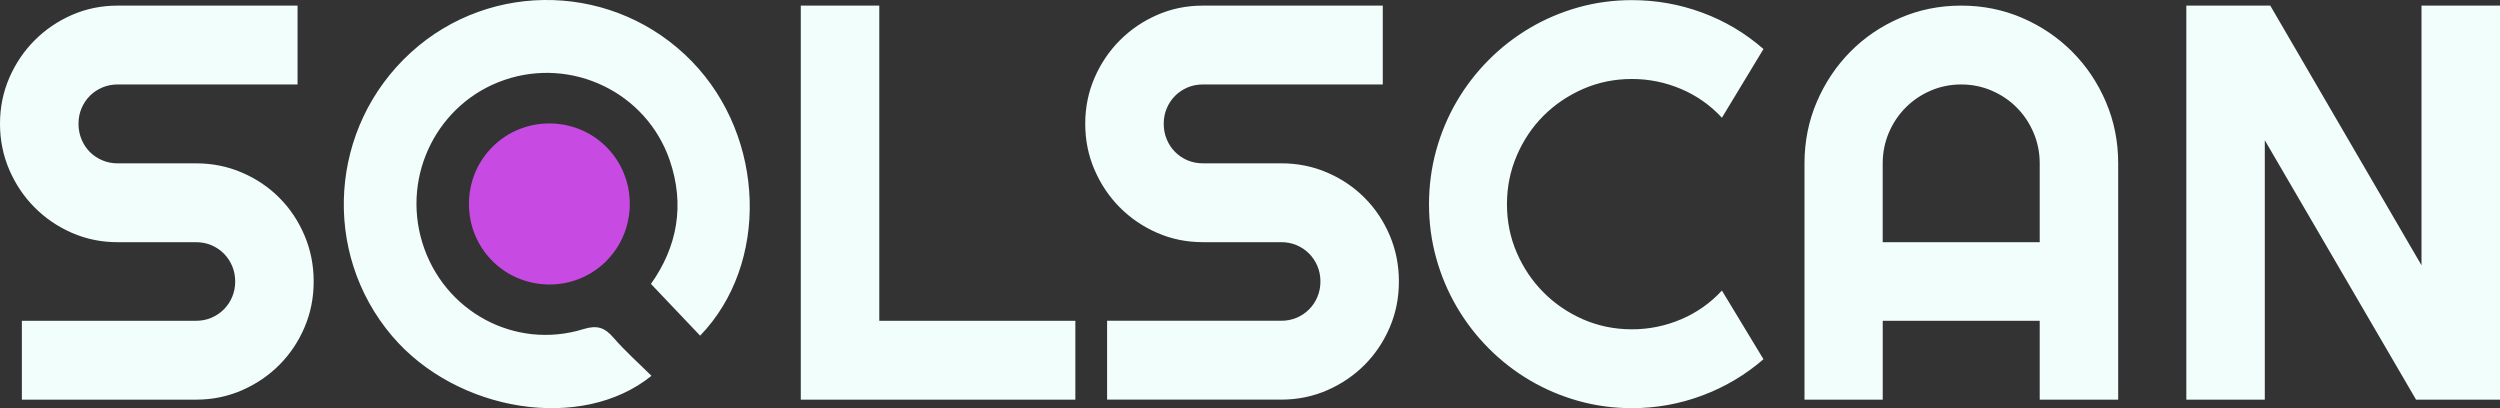 <svg width="98" height="16" viewBox="0 0 98 16" fill="none" xmlns="http://www.w3.org/2000/svg">
<rect x="0" y="0" width="98" height="16" fill="#333333" stroke="none"/>
<path d="M21.561 4.839C23.322 4.855 24.712 6.278 24.687 8.039C24.662 9.8 23.227 11.19 21.473 11.151C19.738 11.112 18.378 9.72 18.383 7.987C18.387 6.227 19.804 4.823 21.561 4.839Z" fill="#C74AE3"/>
<path d="M25.538 14.732C22.799 16.948 17.906 16.155 15.371 13.173C12.583 9.893 12.909 4.972 16.106 2.058C19.265 -0.82 24.152 -0.661 27.131 2.417C30.023 5.404 30.151 10.361 27.445 13.158C26.813 12.493 26.18 11.827 25.517 11.129C26.543 9.688 26.861 8.039 26.248 6.268C25.332 3.624 22.43 2.229 19.784 3.13C17.169 4.021 15.738 6.849 16.555 9.511C17.38 12.203 20.181 13.732 22.868 12.902C23.403 12.737 23.7 12.834 24.046 13.234C24.503 13.764 25.032 14.231 25.538 14.732ZM0 4.851C0 4.213 0.122 3.612 0.364 3.052C0.607 2.492 0.938 2.002 1.356 1.582C1.775 1.162 2.262 0.83 2.819 0.586C3.377 0.343 3.974 0.22 4.61 0.22H11.664V3.311H4.61C4.395 3.311 4.195 3.351 4.009 3.43C3.823 3.509 3.661 3.619 3.521 3.758C3.382 3.898 3.273 4.062 3.195 4.248C3.116 4.435 3.077 4.636 3.077 4.852C3.077 5.068 3.116 5.27 3.195 5.461C3.273 5.651 3.382 5.816 3.521 5.956C3.661 6.096 3.823 6.205 4.009 6.284C4.195 6.364 4.395 6.403 4.61 6.403H7.687C8.323 6.403 8.921 6.523 9.482 6.764C10.043 7.004 10.533 7.334 10.951 7.754C11.37 8.174 11.698 8.666 11.937 9.23C12.177 9.794 12.296 10.395 12.296 11.034C12.296 11.673 12.177 12.273 11.937 12.833C11.698 13.393 11.369 13.883 10.951 14.303C10.533 14.723 10.043 15.055 9.482 15.3C8.921 15.544 8.322 15.666 7.687 15.666H0.857V12.575H7.687C7.901 12.575 8.101 12.535 8.287 12.456C8.473 12.377 8.636 12.267 8.775 12.128C8.915 11.988 9.024 11.825 9.102 11.638C9.18 11.451 9.22 11.25 9.22 11.034C9.22 10.818 9.18 10.617 9.102 10.431C9.023 10.244 8.914 10.081 8.775 9.94C8.636 9.8 8.473 9.691 8.287 9.612C8.101 9.533 7.901 9.494 7.687 9.494H4.61C3.974 9.494 3.377 9.371 2.819 9.128C2.262 8.884 1.774 8.552 1.356 8.131C0.938 7.711 0.607 7.219 0.364 6.656C0.122 6.092 0 5.491 0 4.851ZM42.155 15.666H31.391V0.22H34.468V12.575H42.154V15.666H42.155ZM42.541 4.851C42.541 4.213 42.663 3.612 42.905 3.052C43.148 2.492 43.478 2.002 43.897 1.582C44.316 1.162 44.803 0.83 45.36 0.586C45.918 0.342 46.514 0.22 47.151 0.22H54.205V3.311H47.151C46.936 3.311 46.736 3.35 46.55 3.429C46.364 3.509 46.202 3.618 46.062 3.758C45.923 3.898 45.814 4.061 45.736 4.248C45.656 4.435 45.618 4.636 45.618 4.851C45.618 5.067 45.656 5.27 45.736 5.46C45.814 5.65 45.923 5.815 46.062 5.955C46.202 6.095 46.364 6.205 46.55 6.284C46.736 6.363 46.936 6.402 47.151 6.402H50.227C50.864 6.402 51.462 6.522 52.023 6.763C52.584 7.003 53.074 7.334 53.492 7.754C53.911 8.173 54.239 8.666 54.478 9.229C54.718 9.793 54.837 10.395 54.837 11.034C54.837 11.673 54.718 12.273 54.478 12.832C54.239 13.392 53.91 13.883 53.492 14.303C53.074 14.722 52.584 15.054 52.023 15.299C51.462 15.543 50.863 15.665 50.227 15.665H43.398V12.574H50.227C50.442 12.574 50.642 12.534 50.828 12.456C51.014 12.377 51.177 12.267 51.316 12.127C51.456 11.987 51.565 11.824 51.643 11.637C51.721 11.45 51.761 11.249 51.761 11.034C51.761 10.818 51.721 10.617 51.643 10.43C51.564 10.243 51.455 10.08 51.316 9.94C51.177 9.8 51.014 9.69 50.828 9.611C50.642 9.533 50.442 9.493 50.227 9.493H47.151C46.514 9.493 45.918 9.371 45.36 9.127C44.803 8.883 44.315 8.551 43.897 8.131C43.479 7.711 43.148 7.219 42.905 6.655C42.662 6.092 42.541 5.491 42.541 4.851ZM69.128 14.082C68.414 14.7 67.613 15.174 66.727 15.504C65.841 15.835 64.922 16 63.972 16C63.243 16 62.541 15.904 61.865 15.714C61.19 15.524 60.558 15.255 59.968 14.907C59.378 14.559 58.84 14.14 58.354 13.652C57.868 13.163 57.452 12.623 57.105 12.03C56.759 11.438 56.49 10.802 56.301 10.124C56.112 9.446 56.017 8.74 56.017 8.008C56.017 7.275 56.112 6.568 56.301 5.885C56.49 5.203 56.759 4.566 57.105 3.974C57.452 3.381 57.868 2.841 58.354 2.353C58.84 1.864 59.378 1.447 59.968 1.098C60.558 0.75 61.19 0.48 61.865 0.29C62.541 0.1 63.243 0.005 63.972 0.005C64.922 0.005 65.841 0.168 66.727 0.495C67.613 0.822 68.414 1.297 69.128 1.922L67.499 4.615C67.049 4.127 66.516 3.752 65.901 3.489C65.287 3.228 64.643 3.096 63.972 3.096C63.293 3.096 62.657 3.226 62.063 3.484C61.47 3.743 60.952 4.093 60.509 4.534C60.066 4.976 59.716 5.497 59.459 6.096C59.201 6.696 59.073 7.333 59.073 8.008C59.073 8.683 59.201 9.316 59.459 9.909C59.716 10.502 60.066 11.02 60.509 11.465C60.953 11.911 61.47 12.262 62.063 12.521C62.657 12.779 63.293 12.909 63.972 12.909C64.643 12.909 65.287 12.777 65.901 12.516C66.516 12.254 67.049 11.878 67.499 11.39L69.128 14.082ZM83.033 15.666H79.957V12.575H73.803V15.666H70.736V6.403C70.736 5.548 70.897 4.746 71.218 3.995C71.54 3.245 71.978 2.59 72.532 2.029C73.085 1.469 73.736 1.027 74.483 0.704C75.23 0.381 76.028 0.22 76.879 0.22C77.73 0.22 78.528 0.381 79.276 0.704C80.022 1.027 80.674 1.469 81.232 2.029C81.79 2.589 82.229 3.244 82.551 3.995C82.873 4.746 83.033 5.548 83.033 6.403V15.666ZM79.957 9.494V6.403C79.957 5.979 79.876 5.578 79.715 5.201C79.555 4.824 79.335 4.496 79.056 4.216C78.777 3.935 78.45 3.715 78.075 3.553C77.7 3.392 77.301 3.311 76.879 3.311C76.458 3.311 76.059 3.391 75.684 3.553C75.308 3.715 74.982 3.935 74.703 4.216C74.424 4.496 74.204 4.824 74.043 5.201C73.883 5.578 73.802 5.979 73.802 6.403V9.494H79.957ZM98 15.666H94.709L88.78 5.498V15.666H85.704V0.22H88.995L94.923 10.399V0.22H98V15.666Z" fill="#F2FEFB"/>
</svg>
